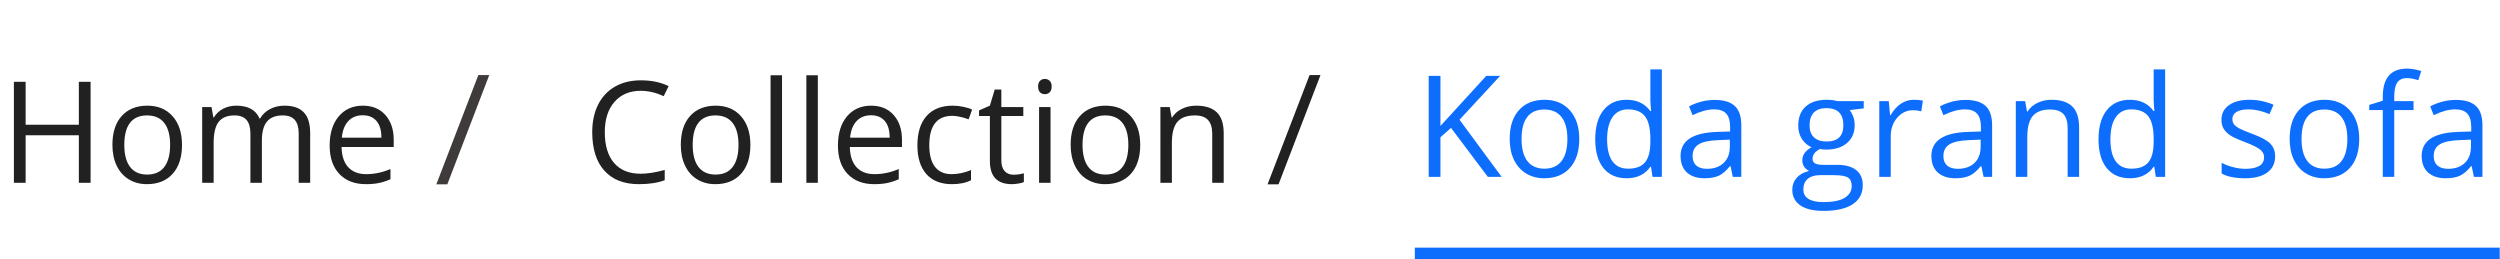 <svg width="212" height="22" viewBox="0 0 212 22" fill="none" xmlns="http://www.w3.org/2000/svg">
<path d="M7.682 15.5H6.686V11.469H2.174V15.5H1.178V6.934H2.174V10.578H6.686V6.934H7.682V15.5ZM15.434 12.283C15.434 13.33 15.17 14.148 14.643 14.738C14.115 15.324 13.387 15.617 12.457 15.617C11.883 15.617 11.373 15.482 10.928 15.213C10.482 14.943 10.139 14.557 9.896 14.053C9.654 13.549 9.533 12.959 9.533 12.283C9.533 11.236 9.795 10.422 10.318 9.84C10.842 9.254 11.568 8.961 12.498 8.961C13.396 8.961 14.109 9.26 14.637 9.857C15.168 10.455 15.434 11.264 15.434 12.283ZM10.541 12.283C10.541 13.104 10.705 13.729 11.033 14.158C11.361 14.588 11.844 14.803 12.48 14.803C13.117 14.803 13.6 14.59 13.928 14.164C14.26 13.734 14.426 13.107 14.426 12.283C14.426 11.467 14.26 10.848 13.928 10.426C13.6 10 13.113 9.787 12.469 9.787C11.832 9.787 11.352 9.996 11.027 10.414C10.703 10.832 10.541 11.455 10.541 12.283ZM25.33 15.5V11.322C25.33 10.81 25.221 10.428 25.002 10.174C24.783 9.916 24.443 9.787 23.982 9.787C23.377 9.787 22.93 9.961 22.641 10.309C22.352 10.656 22.207 11.191 22.207 11.914V15.5H21.234V11.322C21.234 10.81 21.125 10.428 20.906 10.174C20.688 9.916 20.346 9.787 19.881 9.787C19.271 9.787 18.824 9.971 18.539 10.338C18.258 10.701 18.117 11.299 18.117 12.131V15.5H17.145V9.078H17.936L18.094 9.957H18.141C18.324 9.645 18.582 9.4 18.914 9.225C19.25 9.049 19.625 8.961 20.039 8.961C21.043 8.961 21.699 9.324 22.008 10.051H22.055C22.246 9.715 22.523 9.449 22.887 9.254C23.25 9.059 23.664 8.961 24.129 8.961C24.855 8.961 25.398 9.148 25.758 9.523C26.121 9.895 26.303 10.49 26.303 11.31V15.5H25.33ZM31.025 15.617C30.076 15.617 29.326 15.328 28.775 14.75C28.229 14.172 27.955 13.369 27.955 12.342C27.955 11.307 28.209 10.484 28.717 9.875C29.229 9.266 29.914 8.961 30.773 8.961C31.578 8.961 32.215 9.227 32.684 9.758C33.152 10.285 33.387 10.982 33.387 11.85V12.465H28.963C28.982 13.219 29.172 13.791 29.531 14.182C29.895 14.572 30.404 14.768 31.061 14.768C31.752 14.768 32.435 14.623 33.111 14.334V15.201C32.768 15.35 32.441 15.455 32.133 15.518C31.828 15.584 31.459 15.617 31.025 15.617ZM30.762 9.775C30.246 9.775 29.834 9.943 29.525 10.279C29.221 10.615 29.041 11.08 28.986 11.674H32.344C32.344 11.06 32.207 10.592 31.934 10.268C31.66 9.939 31.27 9.775 30.762 9.775Z" fill="#212121"/>
<path fill-rule="evenodd" clip-rule="evenodd" d="M37.932 15.632L41.488 6.368H40.562L37 15.632H37.932Z" fill="#3F3B3B"/>
<path d="M54.334 7.701C53.393 7.701 52.648 8.016 52.102 8.645C51.559 9.27 51.287 10.127 51.287 11.217C51.287 12.338 51.549 13.205 52.072 13.818C52.6 14.428 53.35 14.732 54.322 14.732C54.92 14.732 55.602 14.625 56.367 14.41V15.283C55.773 15.506 55.041 15.617 54.17 15.617C52.908 15.617 51.934 15.234 51.246 14.469C50.562 13.703 50.221 12.615 50.221 11.205C50.221 10.322 50.385 9.549 50.713 8.885C51.045 8.221 51.522 7.709 52.143 7.35C52.768 6.99 53.502 6.811 54.346 6.811C55.244 6.811 56.029 6.975 56.701 7.303L56.279 8.158C55.631 7.854 54.982 7.701 54.334 7.701ZM63.633 12.283C63.633 13.33 63.369 14.148 62.842 14.738C62.315 15.324 61.586 15.617 60.656 15.617C60.082 15.617 59.572 15.482 59.127 15.213C58.682 14.943 58.338 14.557 58.096 14.053C57.853 13.549 57.732 12.959 57.732 12.283C57.732 11.236 57.994 10.422 58.518 9.84C59.041 9.254 59.768 8.961 60.697 8.961C61.596 8.961 62.309 9.26 62.836 9.857C63.367 10.455 63.633 11.264 63.633 12.283ZM58.74 12.283C58.74 13.104 58.904 13.729 59.232 14.158C59.56 14.588 60.043 14.803 60.68 14.803C61.316 14.803 61.799 14.59 62.127 14.164C62.459 13.734 62.625 13.107 62.625 12.283C62.625 11.467 62.459 10.848 62.127 10.426C61.799 10 61.312 9.787 60.668 9.787C60.031 9.787 59.551 9.996 59.227 10.414C58.902 10.832 58.74 11.455 58.74 12.283ZM66.316 15.5H65.344V6.383H66.316V15.5ZM69.352 15.5H68.379V6.383H69.352V15.5ZM74.127 15.617C73.178 15.617 72.428 15.328 71.877 14.75C71.33 14.172 71.057 13.369 71.057 12.342C71.057 11.307 71.311 10.484 71.818 9.875C72.33 9.266 73.016 8.961 73.875 8.961C74.68 8.961 75.316 9.227 75.785 9.758C76.254 10.285 76.488 10.982 76.488 11.85V12.465H72.064C72.084 13.219 72.273 13.791 72.633 14.182C72.996 14.572 73.506 14.768 74.162 14.768C74.853 14.768 75.537 14.623 76.213 14.334V15.201C75.869 15.35 75.543 15.455 75.234 15.518C74.93 15.584 74.561 15.617 74.127 15.617ZM73.863 9.775C73.348 9.775 72.936 9.943 72.627 10.279C72.322 10.615 72.143 11.08 72.088 11.674H75.445C75.445 11.06 75.309 10.592 75.035 10.268C74.762 9.939 74.371 9.775 73.863 9.775ZM80.719 15.617C79.789 15.617 79.068 15.332 78.557 14.762C78.049 14.188 77.795 13.377 77.795 12.33C77.795 11.256 78.053 10.426 78.568 9.84C79.088 9.254 79.826 8.961 80.783 8.961C81.092 8.961 81.4 8.994 81.709 9.061C82.018 9.127 82.26 9.205 82.436 9.295L82.137 10.121C81.922 10.035 81.688 9.965 81.434 9.91C81.18 9.852 80.955 9.822 80.76 9.822C79.455 9.822 78.803 10.654 78.803 12.318C78.803 13.107 78.961 13.713 79.277 14.135C79.598 14.557 80.07 14.768 80.695 14.768C81.231 14.768 81.779 14.652 82.342 14.422V15.283C81.912 15.506 81.371 15.617 80.719 15.617ZM85.945 14.815C86.117 14.815 86.283 14.803 86.443 14.779C86.603 14.752 86.731 14.725 86.824 14.697V15.441C86.719 15.492 86.562 15.533 86.356 15.565C86.152 15.6 85.969 15.617 85.805 15.617C84.562 15.617 83.941 14.963 83.941 13.654V9.834H83.022V9.365L83.941 8.961L84.352 7.59H84.914V9.078H86.777V9.834H84.914V13.613C84.914 14 85.006 14.297 85.189 14.504C85.373 14.711 85.625 14.815 85.945 14.815ZM89.086 15.5H88.113V9.078H89.086V15.5ZM88.031 7.338C88.031 7.115 88.086 6.953 88.195 6.852C88.305 6.746 88.441 6.693 88.606 6.693C88.762 6.693 88.897 6.746 89.01 6.852C89.123 6.957 89.18 7.119 89.18 7.338C89.18 7.557 89.123 7.721 89.01 7.83C88.897 7.936 88.762 7.988 88.606 7.988C88.441 7.988 88.305 7.936 88.195 7.83C88.086 7.721 88.031 7.557 88.031 7.338ZM96.691 12.283C96.691 13.33 96.428 14.148 95.9 14.738C95.373 15.324 94.644 15.617 93.715 15.617C93.141 15.617 92.631 15.482 92.186 15.213C91.74 14.943 91.397 14.557 91.154 14.053C90.912 13.549 90.791 12.959 90.791 12.283C90.791 11.236 91.053 10.422 91.576 9.84C92.1 9.254 92.826 8.961 93.756 8.961C94.654 8.961 95.367 9.26 95.894 9.857C96.426 10.455 96.691 11.264 96.691 12.283ZM91.799 12.283C91.799 13.104 91.963 13.729 92.291 14.158C92.619 14.588 93.102 14.803 93.738 14.803C94.375 14.803 94.857 14.59 95.186 14.164C95.518 13.734 95.684 13.107 95.684 12.283C95.684 11.467 95.518 10.848 95.186 10.426C94.857 10 94.371 9.787 93.727 9.787C93.09 9.787 92.609 9.996 92.285 10.414C91.961 10.832 91.799 11.455 91.799 12.283ZM102.797 15.5V11.346C102.797 10.822 102.678 10.432 102.439 10.174C102.201 9.916 101.828 9.787 101.32 9.787C100.648 9.787 100.156 9.969 99.844 10.332C99.531 10.695 99.375 11.295 99.375 12.131V15.5H98.402V9.078H99.193L99.352 9.957H99.398C99.598 9.641 99.877 9.396 100.236 9.225C100.596 9.049 100.996 8.961 101.438 8.961C102.211 8.961 102.793 9.148 103.184 9.523C103.574 9.895 103.77 10.49 103.77 11.31V15.5H102.797Z" fill="#212121"/>
<path fill-rule="evenodd" clip-rule="evenodd" d="M108.42 15.632L111.977 6.368H111.051L107.488 15.632H108.42Z" fill="#212121"/>
<path d="M127.342 15H126.17L123.047 10.846L122.15 11.643V15H121.154V6.434H122.15V10.682L126.035 6.434H127.213L123.768 10.154L127.342 15ZM133.922 11.783C133.922 12.83 133.658 13.648 133.131 14.238C132.604 14.824 131.875 15.117 130.945 15.117C130.371 15.117 129.861 14.982 129.416 14.713C128.971 14.443 128.627 14.057 128.385 13.553C128.143 13.049 128.021 12.459 128.021 11.783C128.021 10.736 128.283 9.922 128.807 9.34C129.33 8.754 130.057 8.461 130.986 8.461C131.885 8.461 132.598 8.76 133.125 9.357C133.656 9.955 133.922 10.764 133.922 11.783ZM129.029 11.783C129.029 12.604 129.193 13.229 129.521 13.658C129.85 14.088 130.332 14.303 130.969 14.303C131.605 14.303 132.088 14.09 132.416 13.664C132.748 13.234 132.914 12.607 132.914 11.783C132.914 10.967 132.748 10.348 132.416 9.926C132.088 9.5 131.602 9.287 130.957 9.287C130.32 9.287 129.84 9.496 129.516 9.914C129.191 10.332 129.029 10.955 129.029 11.783ZM140.004 14.139H139.951C139.502 14.791 138.83 15.117 137.936 15.117C137.096 15.117 136.441 14.83 135.973 14.256C135.508 13.682 135.275 12.865 135.275 11.807C135.275 10.748 135.51 9.926 135.979 9.34C136.447 8.754 137.1 8.461 137.936 8.461C138.807 8.461 139.475 8.777 139.939 9.41H140.016L139.975 8.947L139.951 8.496V5.883H140.924V15H140.133L140.004 14.139ZM138.059 14.303C138.723 14.303 139.203 14.123 139.5 13.764C139.801 13.4 139.951 12.816 139.951 12.012V11.807C139.951 10.896 139.799 10.248 139.494 9.861C139.193 9.471 138.711 9.275 138.047 9.275C137.477 9.275 137.039 9.498 136.734 9.943C136.434 10.385 136.283 11.01 136.283 11.818C136.283 12.639 136.434 13.258 136.734 13.676C137.035 14.094 137.477 14.303 138.059 14.303ZM146.941 15L146.748 14.086H146.701C146.381 14.488 146.061 14.762 145.74 14.906C145.424 15.047 145.027 15.117 144.551 15.117C143.914 15.117 143.414 14.953 143.051 14.625C142.691 14.297 142.512 13.83 142.512 13.225C142.512 11.928 143.549 11.248 145.623 11.185L146.713 11.15V10.752C146.713 10.248 146.604 9.877 146.385 9.639C146.17 9.396 145.824 9.275 145.348 9.275C144.812 9.275 144.207 9.439 143.531 9.768L143.232 9.023C143.549 8.852 143.895 8.717 144.27 8.619C144.648 8.521 145.027 8.473 145.406 8.473C146.172 8.473 146.738 8.643 147.105 8.982C147.477 9.322 147.662 9.867 147.662 10.617V15H146.941ZM144.744 14.315C145.35 14.315 145.824 14.148 146.168 13.816C146.516 13.484 146.689 13.02 146.689 12.422V11.842L145.717 11.883C144.943 11.91 144.385 12.031 144.041 12.246C143.701 12.457 143.531 12.787 143.531 13.236C143.531 13.588 143.637 13.855 143.848 14.039C144.062 14.223 144.361 14.315 144.744 14.315ZM158.045 8.578V9.193L156.855 9.334C156.965 9.471 157.062 9.65 157.148 9.873C157.234 10.092 157.277 10.34 157.277 10.617C157.277 11.246 157.062 11.748 156.633 12.123C156.203 12.498 155.613 12.685 154.863 12.685C154.672 12.685 154.492 12.67 154.324 12.639C153.91 12.857 153.703 13.133 153.703 13.465C153.703 13.641 153.775 13.771 153.92 13.857C154.064 13.94 154.312 13.98 154.664 13.98H155.801C156.496 13.98 157.029 14.127 157.4 14.42C157.775 14.713 157.963 15.139 157.963 15.697C157.963 16.408 157.678 16.949 157.107 17.32C156.537 17.695 155.705 17.883 154.611 17.883C153.771 17.883 153.123 17.727 152.666 17.414C152.213 17.102 151.986 16.66 151.986 16.09C151.986 15.699 152.111 15.361 152.361 15.076C152.611 14.791 152.963 14.598 153.416 14.496C153.252 14.422 153.113 14.307 153 14.15C152.891 13.994 152.836 13.812 152.836 13.605C152.836 13.371 152.898 13.166 153.023 12.99C153.148 12.815 153.346 12.645 153.615 12.48C153.283 12.344 153.012 12.111 152.801 11.783C152.594 11.455 152.49 11.08 152.49 10.658C152.49 9.955 152.701 9.414 153.123 9.035C153.545 8.652 154.143 8.461 154.916 8.461C155.252 8.461 155.555 8.5 155.824 8.578H158.045ZM152.924 16.078C152.924 16.426 153.07 16.689 153.363 16.869C153.656 17.049 154.076 17.139 154.623 17.139C155.439 17.139 156.043 17.016 156.434 16.77C156.828 16.527 157.025 16.197 157.025 15.779C157.025 15.432 156.918 15.19 156.703 15.053C156.488 14.92 156.084 14.854 155.49 14.854H154.324C153.883 14.854 153.539 14.959 153.293 15.17C153.047 15.381 152.924 15.684 152.924 16.078ZM153.451 10.635C153.451 11.084 153.578 11.424 153.832 11.654C154.086 11.885 154.439 12 154.893 12C155.842 12 156.316 11.539 156.316 10.617C156.316 9.652 155.836 9.17 154.875 9.17C154.418 9.17 154.066 9.293 153.82 9.539C153.574 9.785 153.451 10.15 153.451 10.635ZM162.293 8.461C162.578 8.461 162.834 8.484 163.061 8.531L162.926 9.434C162.66 9.375 162.426 9.346 162.223 9.346C161.703 9.346 161.258 9.557 160.887 9.979C160.52 10.4 160.336 10.926 160.336 11.555V15H159.363V8.578H160.166L160.277 9.768H160.324C160.562 9.35 160.85 9.027 161.186 8.801C161.521 8.574 161.891 8.461 162.293 8.461ZM168.211 15L168.018 14.086H167.971C167.65 14.488 167.33 14.762 167.01 14.906C166.693 15.047 166.297 15.117 165.82 15.117C165.184 15.117 164.684 14.953 164.32 14.625C163.961 14.297 163.781 13.83 163.781 13.225C163.781 11.928 164.818 11.248 166.893 11.185L167.982 11.15V10.752C167.982 10.248 167.873 9.877 167.654 9.639C167.439 9.396 167.094 9.275 166.617 9.275C166.082 9.275 165.477 9.439 164.801 9.768L164.502 9.023C164.818 8.852 165.164 8.717 165.539 8.619C165.918 8.521 166.297 8.473 166.676 8.473C167.441 8.473 168.008 8.643 168.375 8.982C168.746 9.322 168.932 9.867 168.932 10.617V15H168.211ZM166.014 14.315C166.619 14.315 167.094 14.148 167.438 13.816C167.785 13.484 167.959 13.02 167.959 12.422V11.842L166.986 11.883C166.213 11.91 165.654 12.031 165.311 12.246C164.971 12.457 164.801 12.787 164.801 13.236C164.801 13.588 164.906 13.855 165.117 14.039C165.332 14.223 165.631 14.315 166.014 14.315ZM175.336 15V10.846C175.336 10.322 175.217 9.932 174.979 9.674C174.74 9.416 174.367 9.287 173.859 9.287C173.188 9.287 172.695 9.469 172.383 9.832C172.07 10.195 171.914 10.795 171.914 11.631V15H170.941V8.578H171.732L171.891 9.457H171.938C172.137 9.141 172.416 8.896 172.775 8.725C173.135 8.549 173.535 8.461 173.977 8.461C174.75 8.461 175.332 8.648 175.723 9.023C176.113 9.395 176.309 9.99 176.309 10.81V15H175.336ZM182.684 14.139H182.631C182.182 14.791 181.51 15.117 180.615 15.117C179.775 15.117 179.121 14.83 178.652 14.256C178.188 13.682 177.955 12.865 177.955 11.807C177.955 10.748 178.189 9.926 178.658 9.34C179.127 8.754 179.779 8.461 180.615 8.461C181.486 8.461 182.154 8.777 182.619 9.41H182.695L182.654 8.947L182.631 8.496V5.883H183.604V15H182.812L182.684 14.139ZM180.738 14.303C181.402 14.303 181.883 14.123 182.18 13.764C182.48 13.4 182.631 12.816 182.631 12.012V11.807C182.631 10.896 182.479 10.248 182.174 9.861C181.873 9.471 181.391 9.275 180.727 9.275C180.156 9.275 179.719 9.498 179.414 9.943C179.113 10.385 178.963 11.01 178.963 11.818C178.963 12.639 179.113 13.258 179.414 13.676C179.715 14.094 180.156 14.303 180.738 14.303ZM192.932 13.248C192.932 13.846 192.709 14.307 192.264 14.631C191.818 14.955 191.193 15.117 190.389 15.117C189.537 15.117 188.873 14.982 188.396 14.713V13.81C188.705 13.967 189.035 14.09 189.387 14.18C189.742 14.27 190.084 14.315 190.412 14.315C190.92 14.315 191.311 14.234 191.584 14.074C191.857 13.91 191.994 13.662 191.994 13.33C191.994 13.08 191.885 12.867 191.666 12.691C191.451 12.512 191.029 12.301 190.4 12.059C189.803 11.836 189.377 11.643 189.123 11.479C188.873 11.31 188.686 11.121 188.561 10.91C188.439 10.699 188.379 10.447 188.379 10.154C188.379 9.631 188.592 9.219 189.018 8.918C189.443 8.613 190.027 8.461 190.77 8.461C191.461 8.461 192.137 8.602 192.797 8.883L192.451 9.674C191.807 9.408 191.223 9.275 190.699 9.275C190.238 9.275 189.891 9.348 189.656 9.492C189.422 9.637 189.305 9.836 189.305 10.09C189.305 10.262 189.348 10.408 189.434 10.529C189.523 10.65 189.666 10.766 189.861 10.875C190.057 10.984 190.432 11.143 190.986 11.35C191.748 11.627 192.262 11.906 192.527 12.188C192.797 12.469 192.932 12.822 192.932 13.248ZM200.062 11.783C200.062 12.83 199.799 13.648 199.271 14.238C198.744 14.824 198.016 15.117 197.086 15.117C196.512 15.117 196.002 14.982 195.557 14.713C195.111 14.443 194.768 14.057 194.525 13.553C194.283 13.049 194.162 12.459 194.162 11.783C194.162 10.736 194.424 9.922 194.947 9.34C195.471 8.754 196.197 8.461 197.127 8.461C198.025 8.461 198.738 8.76 199.266 9.357C199.797 9.955 200.062 10.764 200.062 11.783ZM195.17 11.783C195.17 12.604 195.334 13.229 195.662 13.658C195.99 14.088 196.473 14.303 197.109 14.303C197.746 14.303 198.229 14.09 198.557 13.664C198.889 13.234 199.055 12.607 199.055 11.783C199.055 10.967 198.889 10.348 198.557 9.926C198.229 9.5 197.742 9.287 197.098 9.287C196.461 9.287 195.98 9.496 195.656 9.914C195.332 10.332 195.17 10.955 195.17 11.783ZM204.668 9.334H203.033V15H202.061V9.334H200.912V8.895L202.061 8.543V8.186C202.061 6.607 202.75 5.818 204.129 5.818C204.469 5.818 204.867 5.887 205.324 6.023L205.072 6.803C204.697 6.682 204.377 6.621 204.111 6.621C203.744 6.621 203.473 6.744 203.297 6.99C203.121 7.232 203.033 7.623 203.033 8.162V8.578H204.668V9.334ZM209.789 15L209.596 14.086H209.549C209.229 14.488 208.908 14.762 208.588 14.906C208.271 15.047 207.875 15.117 207.398 15.117C206.762 15.117 206.262 14.953 205.898 14.625C205.539 14.297 205.359 13.83 205.359 13.225C205.359 11.928 206.396 11.248 208.471 11.185L209.561 11.15V10.752C209.561 10.248 209.451 9.877 209.232 9.639C209.018 9.396 208.672 9.275 208.195 9.275C207.66 9.275 207.055 9.439 206.379 9.768L206.08 9.023C206.396 8.852 206.742 8.717 207.117 8.619C207.496 8.521 207.875 8.473 208.254 8.473C209.02 8.473 209.586 8.643 209.953 8.982C210.324 9.322 210.51 9.867 210.51 10.617V15H209.789ZM207.592 14.315C208.197 14.315 208.672 14.148 209.016 13.816C209.363 13.484 209.537 13.02 209.537 12.422V11.842L208.564 11.883C207.791 11.91 207.232 12.031 206.889 12.246C206.549 12.457 206.379 12.787 206.379 13.236C206.379 13.588 206.484 13.855 206.695 14.039C206.91 14.223 207.209 14.315 207.592 14.315Z" fill="#0D6EFD"/>
<rect x="119.977" y="21" width="92" height="1" fill="#0D6EFD"/>
</svg>
